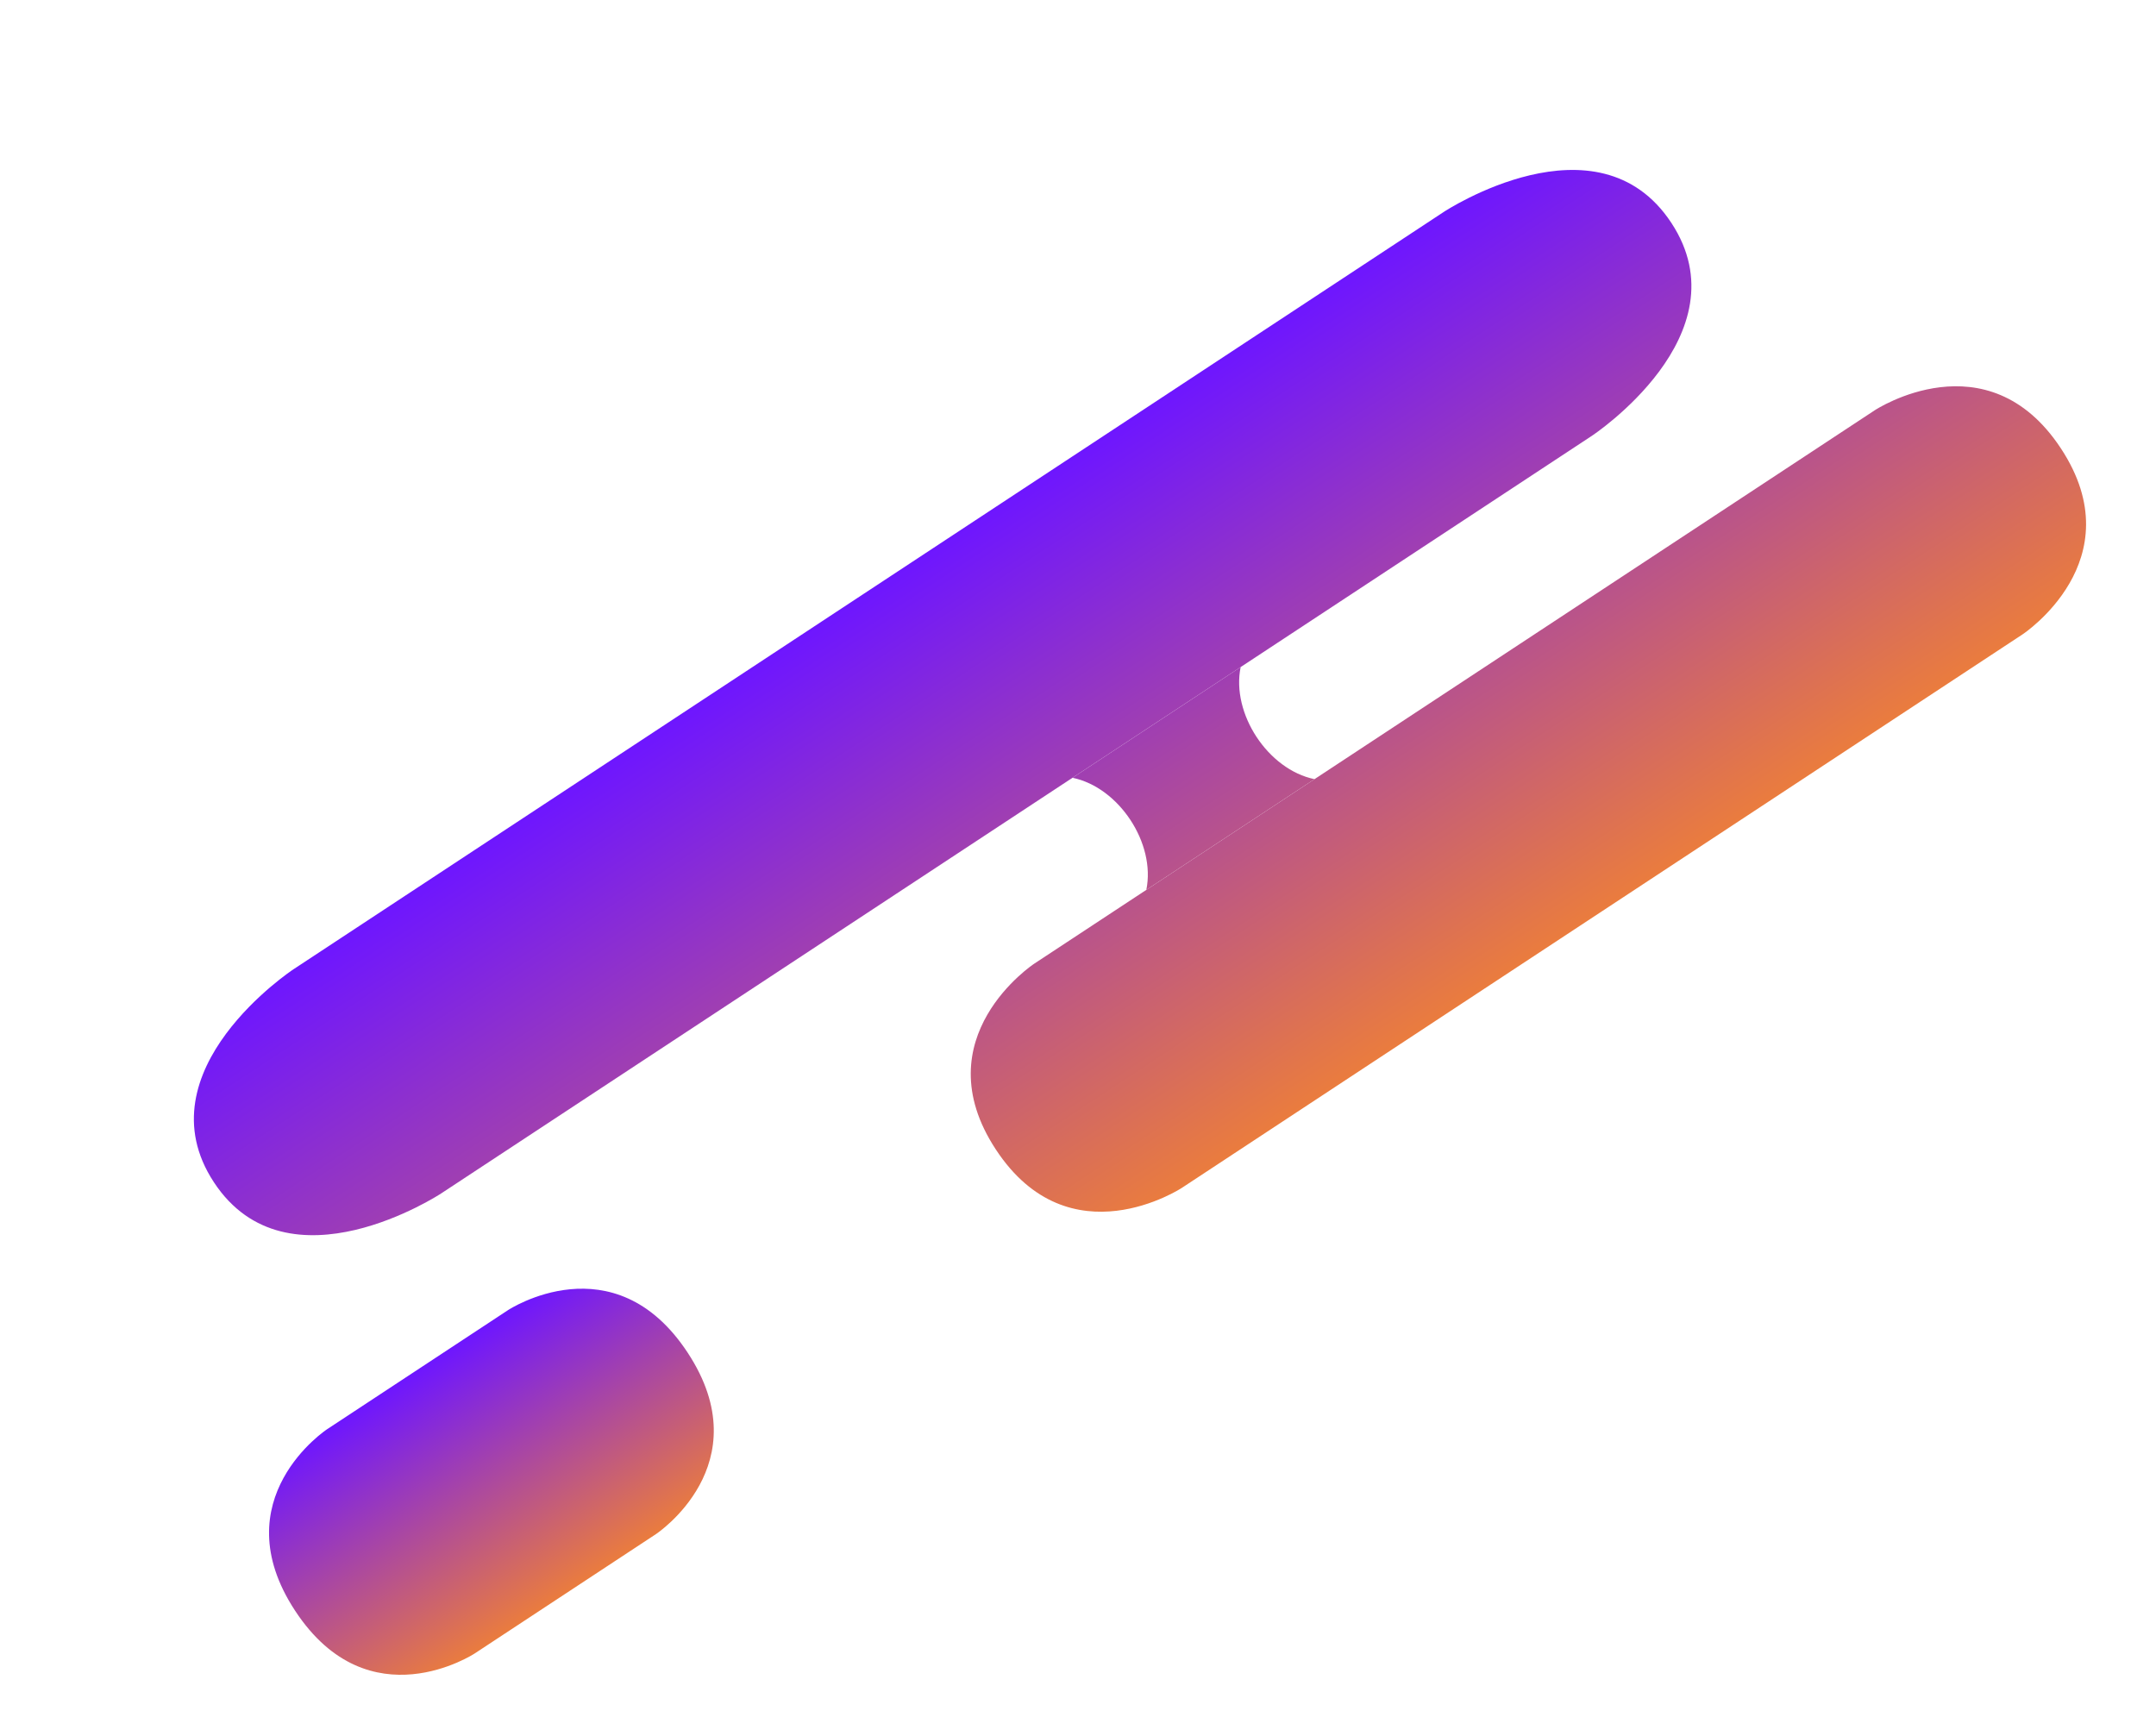 <svg width="77" height="62" viewBox="0 0 77 62" fill="none" xmlns="http://www.w3.org/2000/svg">
<path d="M36.936 34.418L66.964 14.647C66.964 14.647 70.968 12.011 73.604 16.015C76.24 20.019 72.236 22.655 72.236 22.655L42.208 42.425C42.208 42.425 38.204 45.061 35.568 41.057C32.932 37.054 36.936 34.418 36.936 34.418Z" fill="url(#paint0_linear_1177_3694)"/>
<path d="M10.484 34.615L51.575 7.561C51.575 7.561 57.054 3.954 59.69 7.958C62.326 11.962 56.847 15.569 56.847 15.569L15.756 42.623C15.756 42.623 10.277 46.23 7.641 42.226C5.005 38.222 10.484 34.615 10.484 34.615Z" fill="url(#paint1_linear_1177_3694)"/>
<path d="M40.94 31.781L46.946 27.827C45.285 27.485 43.968 25.483 44.309 23.824L38.304 27.778C39.964 28.12 41.282 30.122 40.94 31.781Z" fill="url(#paint2_linear_1177_3694)"/>
<path d="M18.149 46.787L11.681 51.045C11.681 51.045 7.908 53.529 10.544 57.533C13.18 61.536 16.953 59.053 16.953 59.053L23.421 54.794C23.421 54.794 27.193 52.31 24.557 48.306C21.921 44.303 18.149 46.787 18.149 46.787Z" fill="url(#paint3_linear_1177_3694)"/>
<defs>
<linearGradient id="paint0_linear_1177_3694" x1="34.032" y1="19.111" x2="47.213" y2="39.13" gradientUnits="userSpaceOnUse">
<stop stop-color="#6E16FF"/>
<stop offset="1" stop-color="#EA7C3E"/>
</linearGradient>
<linearGradient id="paint1_linear_1177_3694" x1="34.032" y1="19.111" x2="47.213" y2="39.13" gradientUnits="userSpaceOnUse">
<stop stop-color="#6E16FF"/>
<stop offset="1" stop-color="#EA7C3E"/>
</linearGradient>
<linearGradient id="paint2_linear_1177_3694" x1="34.032" y1="19.111" x2="47.213" y2="39.13" gradientUnits="userSpaceOnUse">
<stop stop-color="#6E16FF"/>
<stop offset="1" stop-color="#EA7C3E"/>
</linearGradient>
<linearGradient id="paint3_linear_1177_3694" x1="14.915" y1="48.916" x2="20.187" y2="56.923" gradientUnits="userSpaceOnUse">
<stop stop-color="#6E16FF"/>
<stop offset="1" stop-color="#EA7C3E"/>
</linearGradient>
</defs>
</svg>
